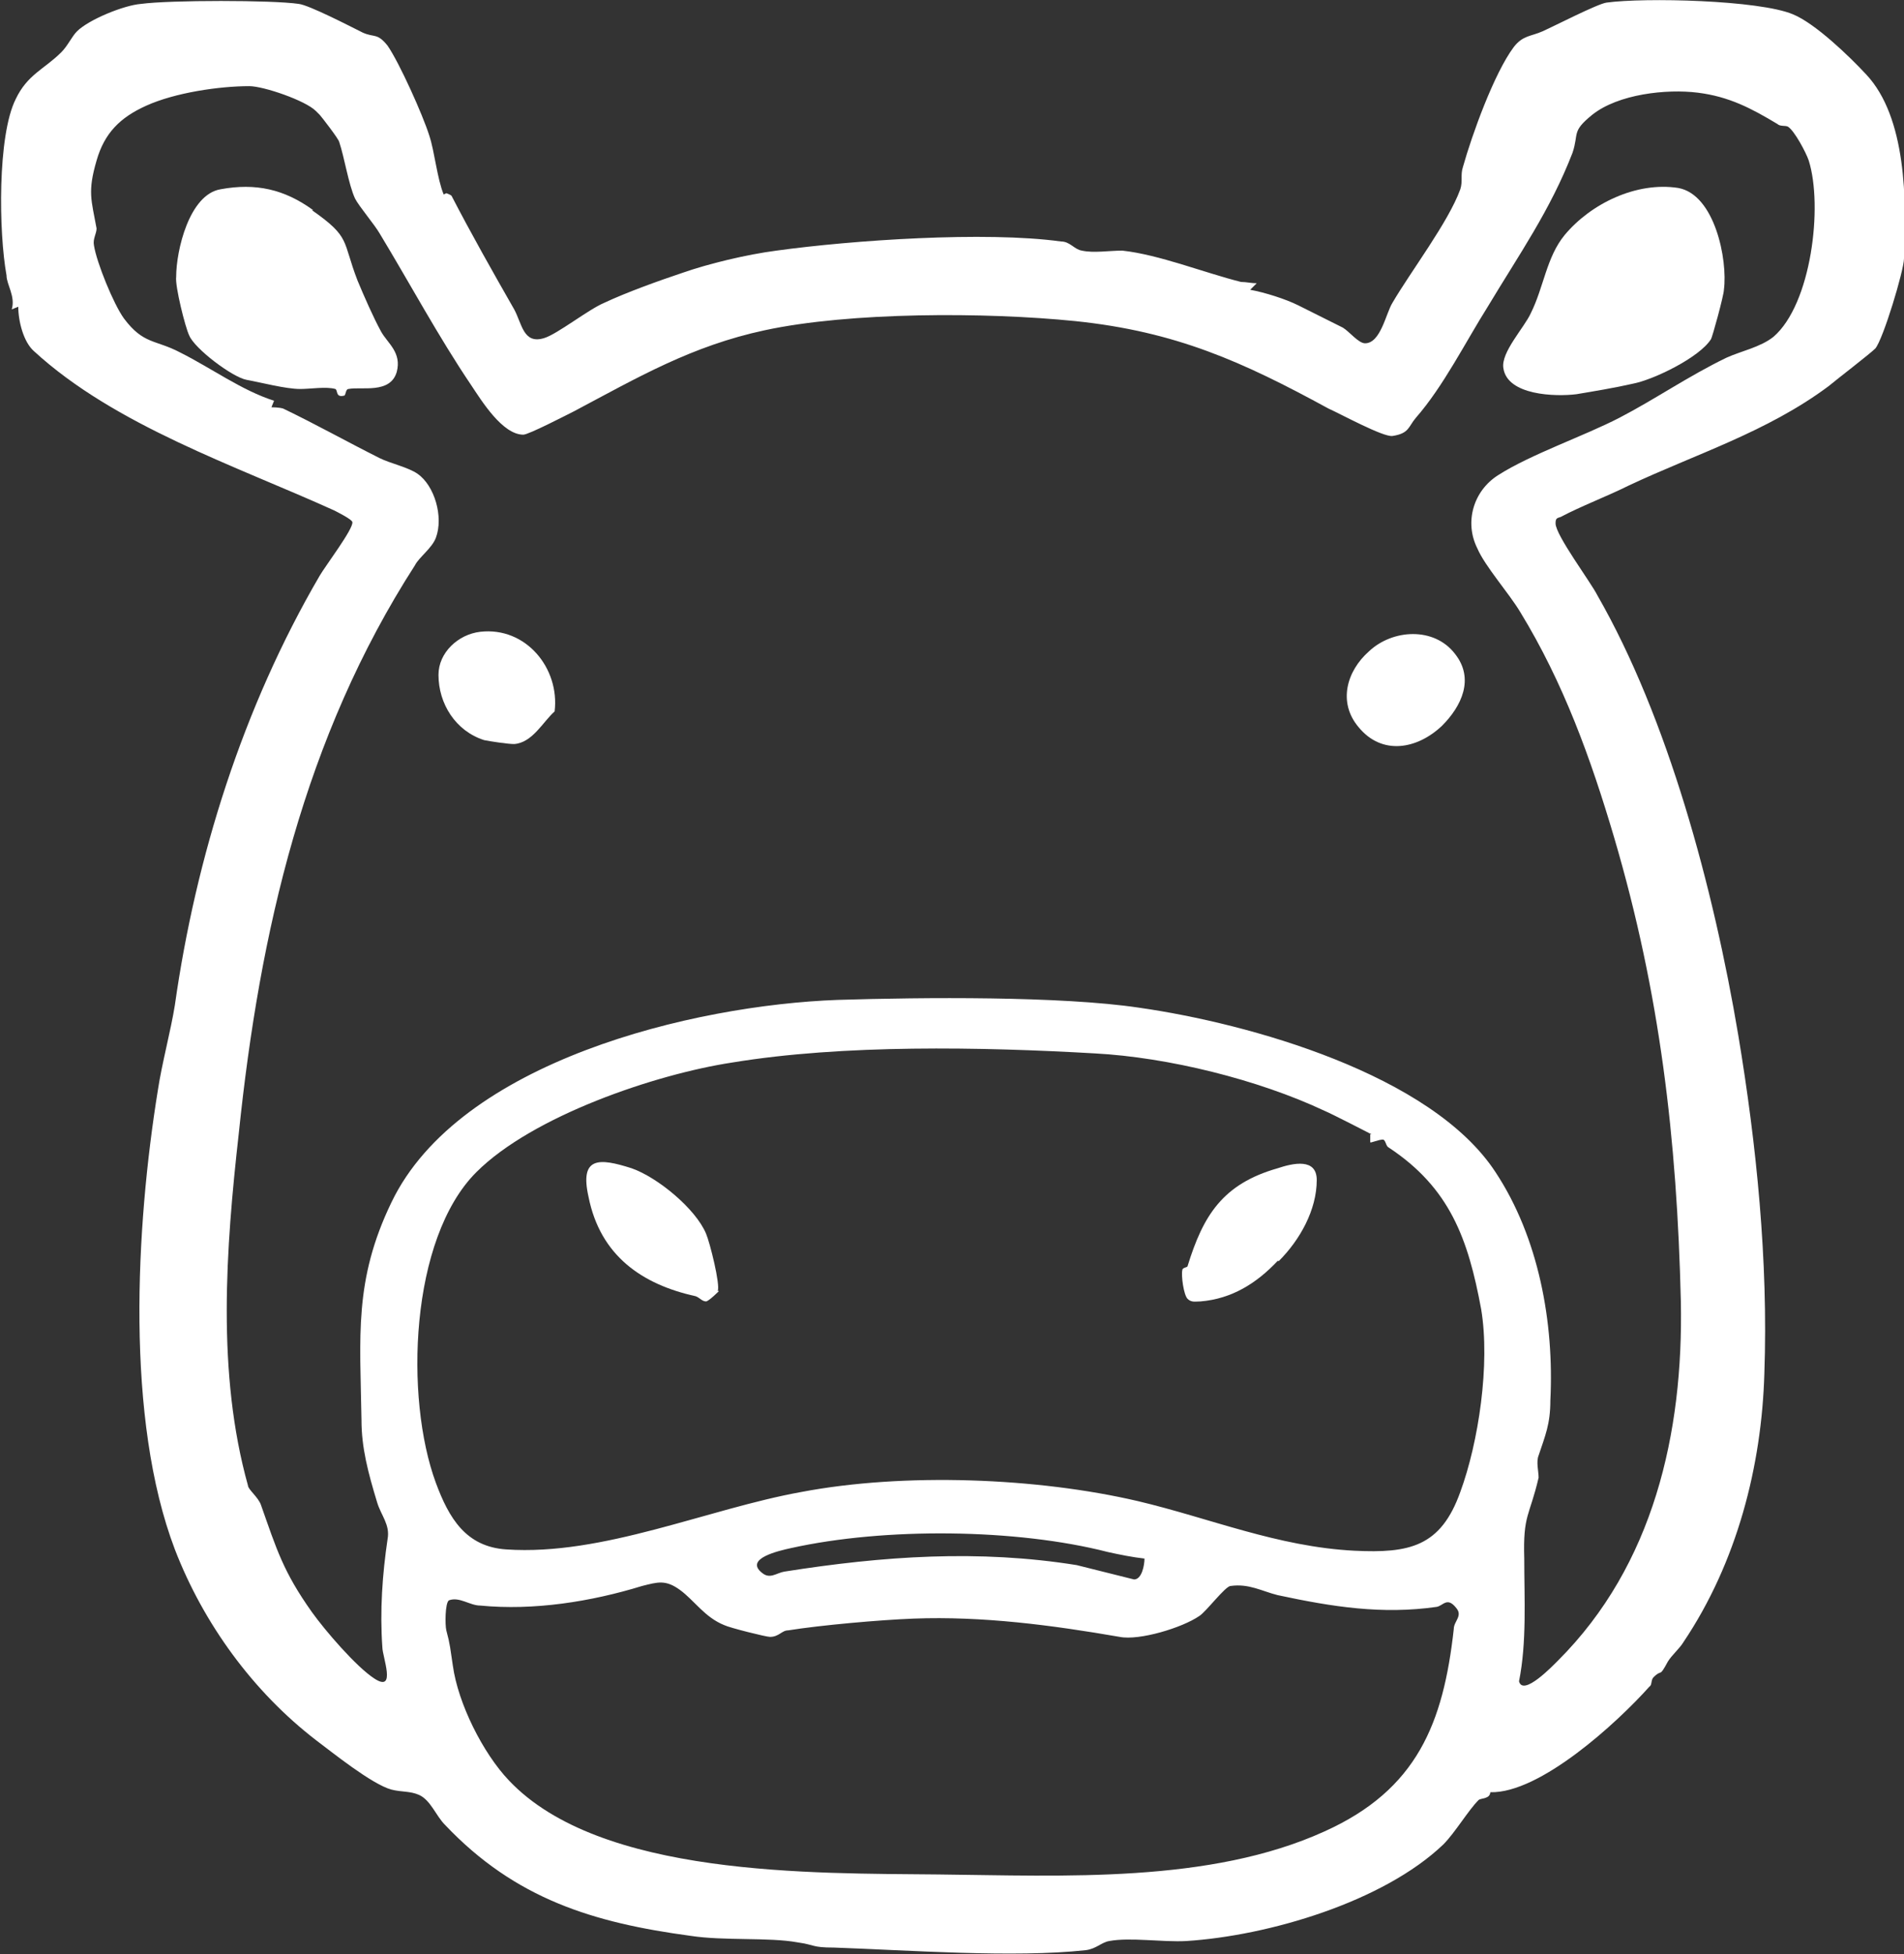 <?xml version="1.0" encoding="UTF-8"?>
<svg id="Calque_2" data-name="Calque 2" xmlns="http://www.w3.org/2000/svg" viewBox="0 0 14.59 14.97">
  <rect x="0" y="0" width="14.59" height="14.97" fill="#333333" stroke="none"/>
  <defs>
    <style>
      .cls-1 {
        fill: #fff;
      }
    </style>
  </defs>
  <g id="Calque_1-2" data-name="Calque 1">
    <g>
      <path class="cls-1" d="M3.42,1.48s.03.01.04.02c.15.29.32.59.48.87.06.11.07.27.23.22.1-.03.34-.22.46-.27.17-.08.42-.17.6-.23.2-.07.49-.14.72-.17.58-.08,1.6-.15,2.18-.07.07,0,.1.06.16.07.09.02.21,0,.31,0,.28.03.63.17.91.24.04,0,.08.01.12.01l-.05.05c.11.02.27.07.37.12s.24.12.34.17c.05.03.12.12.17.12.12,0,.16-.23.21-.31.14-.24.43-.62.52-.87.02-.06,0-.11.02-.17.07-.25.24-.72.39-.92.07-.09.13-.08.22-.12s.42-.21.49-.22c.29-.04,1.17-.02,1.43.09.17.07.43.32.56.46.31.33.31.97.29,1.41,0,.09-.16.62-.22.69-.04.04-.3.24-.36.29-.47.35-1.02.52-1.53.76-.16.08-.37.16-.52.24-.03.01-.04.01-.04.05,0,.09.27.45.32.55.54.94.89,2.24,1.08,3.37.14.84.23,1.73.2,2.59-.02.71-.21,1.45-.62,2.06-.03.05-.09.1-.12.15-.07.13-.04.05-.11.12-.02.02-.01.06-.03.07-.25.28-.84.82-1.22.81,0,0,0,.03-.03.04-.02.01-.05.01-.06.02-.08.08-.18.25-.27.34-.46.44-1.34.7-1.97.74-.18.01-.43-.03-.59,0-.06.01-.1.06-.18.07-.55.06-1.36,0-1.93-.02-.17,0-.14-.02-.28-.04-.22-.04-.56-.01-.82-.05-.74-.1-1.34-.28-1.88-.85-.07-.07-.11-.19-.2-.23-.07-.03-.13-.02-.21-.04-.15-.04-.46-.29-.58-.38-.48-.37-.86-.89-1.08-1.46-.38-1-.3-2.47-.13-3.52.03-.2.1-.46.13-.65.16-1.13.52-2.28,1.11-3.29.04-.07.26-.36.25-.41,0-.02-.12-.08-.14-.09-.75-.34-1.68-.65-2.3-1.22-.08-.07-.12-.23-.12-.34l-.05.02c.03-.1-.04-.19-.04-.26C-.01,1.78-.02,1.04.12.76c.09-.19.22-.23.35-.36.05-.05.08-.12.12-.16.09-.09.36-.2.49-.21.22-.03,1.01-.03,1.21,0,.08.01.39.17.49.22.09.04.11,0,.19.1.09.13.27.53.32.69.04.12.06.33.11.45ZM2.42.85c-.08-.08-.4-.19-.51-.19-.23,0-.57.05-.79.15-.2.09-.32.21-.38.42-.07.24-.04.3,0,.52,0,.04-.03.08-.02.13.02.13.15.45.23.56.15.2.24.16.43.26.24.12.47.29.72.37l-.02.05s.06,0,.09.01c.25.12.5.26.74.38.08.04.22.07.29.12.13.09.2.33.14.49-.03.08-.13.15-.16.21-.85,1.32-1.19,2.81-1.35,4.35-.1.89-.17,1.84.07,2.7,0,.03.08.09.1.15.12.34.17.51.39.82.1.14.34.42.48.51.17.11.06-.17.06-.24-.02-.28,0-.56.04-.83.02-.11-.05-.18-.08-.28-.07-.23-.12-.42-.12-.63-.01-.64-.06-1.07.23-1.67.52-1.08,2.31-1.51,3.42-1.55.65-.02,1.71-.03,2.31.06.84.12,2.24.51,2.73,1.26.33.5.45,1.15.42,1.75,0,.18-.04.27-.09.42-.02.05,0,.12,0,.17-.07.3-.12.28-.11.62,0,.31.02.64-.04.94.03.12.26-.12.3-.16.73-.73.96-1.74.94-2.75-.03-1.25-.16-2.36-.51-3.55-.18-.61-.39-1.19-.72-1.73-.09-.15-.27-.35-.33-.49-.1-.2-.03-.44.16-.56.25-.16.66-.3.93-.44s.53-.32.82-.46c.11-.05.26-.08.36-.16.29-.25.38-1,.27-1.35-.02-.06-.11-.23-.16-.26-.02-.01-.06,0-.08-.02-.2-.12-.37-.21-.61-.24s-.61.01-.81.17c-.16.13-.1.14-.15.29-.17.44-.41.78-.65,1.18-.17.27-.34.61-.55.85-.06.07-.05.12-.18.14-.07.01-.4-.17-.49-.21-.66-.36-1.17-.59-1.94-.67-.69-.07-1.73-.07-2.38.07-.56.12-.97.36-1.46.62-.06.03-.35.18-.39.18-.16,0-.32-.26-.4-.38-.25-.37-.47-.78-.7-1.16-.04-.07-.16-.21-.19-.27-.05-.11-.08-.31-.12-.43,0-.02-.14-.2-.15-.21ZM10.51,8.69s-.31-.16-.36-.18c-.51-.24-1.2-.41-1.76-.44-.87-.05-1.93-.07-2.78.07-.59.09-1.53.41-1.96.84-.51.51-.55,1.73-.31,2.38.1.27.23.49.54.51.74.05,1.54-.31,2.26-.44.79-.15,1.81-.11,2.58.07.55.13,1.07.35,1.66.38.42.02.66-.03.81-.45.14-.38.23-.98.16-1.4-.1-.54-.24-.93-.71-1.24-.02-.01-.02-.05-.04-.06-.04,0-.1.03-.1.02,0,0,0-.04,0-.06ZM8.77,11.94c-.09-.01-.19-.03-.28-.05-.7-.18-1.71-.19-2.43-.03-.09.02-.36.08-.22.19.06.05.11,0,.17-.01.76-.12,1.49-.17,2.24-.05l.44.11c.06,0,.08-.11.08-.16ZM5.21,12.18c-.11-.08-.17-.06-.29-.03-.39.12-.83.19-1.24.15-.08,0-.16-.07-.24-.04-.03.02-.03.19-.02.23.03.11.03.14.05.27.04.29.23.67.43.88.7.74,2.33.71,3.29.72s2.08.07,2.96-.33c.71-.32.91-.83.99-1.55,0-.06.07-.1.02-.16-.07-.09-.1-.02-.15-.01-.42.06-.8,0-1.22-.09-.12-.03-.22-.09-.36-.07-.04,0-.19.2-.24.23-.13.09-.46.19-.61.16-.52-.09-1.05-.16-1.58-.14-.26.01-.71.05-.96.09-.05,0-.07.05-.14.05-.03,0-.31-.07-.35-.09-.15-.06-.23-.19-.34-.27Z"/>
      <path class="cls-1" d="M11.99,1.8c.2-.24.55-.41.87-.36.28.05.38.55.35.78,0,.04-.09.37-.1.38-.09.14-.44.31-.6.34-.13.03-.31.06-.43.08-.16.02-.53.01-.56-.2-.02-.12.16-.31.21-.42.1-.2.12-.43.26-.6Z"/>
      <path class="cls-1" d="M2.39,1.61c.3.21.23.23.35.54.05.12.12.28.18.39.05.09.16.16.12.31-.05.17-.27.11-.37.13-.02,0-.02.04-.03.05-.07.02-.05-.04-.07-.05-.07-.02-.19,0-.27,0-.11,0-.3-.05-.41-.07s-.4-.24-.44-.34c-.03-.06-.11-.38-.1-.45,0-.2.1-.63.34-.67.27-.05.49,0,.71.16Z"/>
      <path class="cls-1" d="M11.05,5.56c-.19.18-.46.23-.64.01-.16-.19-.09-.43.08-.58.18-.17.5-.19.66.02.15.19.05.4-.1.55Z"/>
      <path class="cls-1" d="M4.25,5.45c-.09.08-.17.24-.31.25-.05,0-.18-.02-.23-.03-.22-.07-.35-.28-.35-.5,0-.17.15-.31.32-.33.35-.04.61.28.57.61Z"/>
      <path class="cls-1" d="M9.79,9.66c-.16.17-.35.29-.59.31-.04,0-.07.01-.1-.02-.03-.03-.05-.18-.04-.22,0-.02.04-.02.04-.03.12-.39.27-.63.69-.75.12-.04.3-.08.3.09,0,.23-.13.46-.29.62Z"/>
      <path class="cls-1" d="M5.51,9.89s-.08.08-.1.08c-.03,0-.05-.03-.08-.04-.41-.09-.73-.31-.82-.76-.07-.31.08-.3.33-.22.2.07.49.31.57.5.03.07.11.39.09.44Z"/>
    </g>
  </g>
</svg>